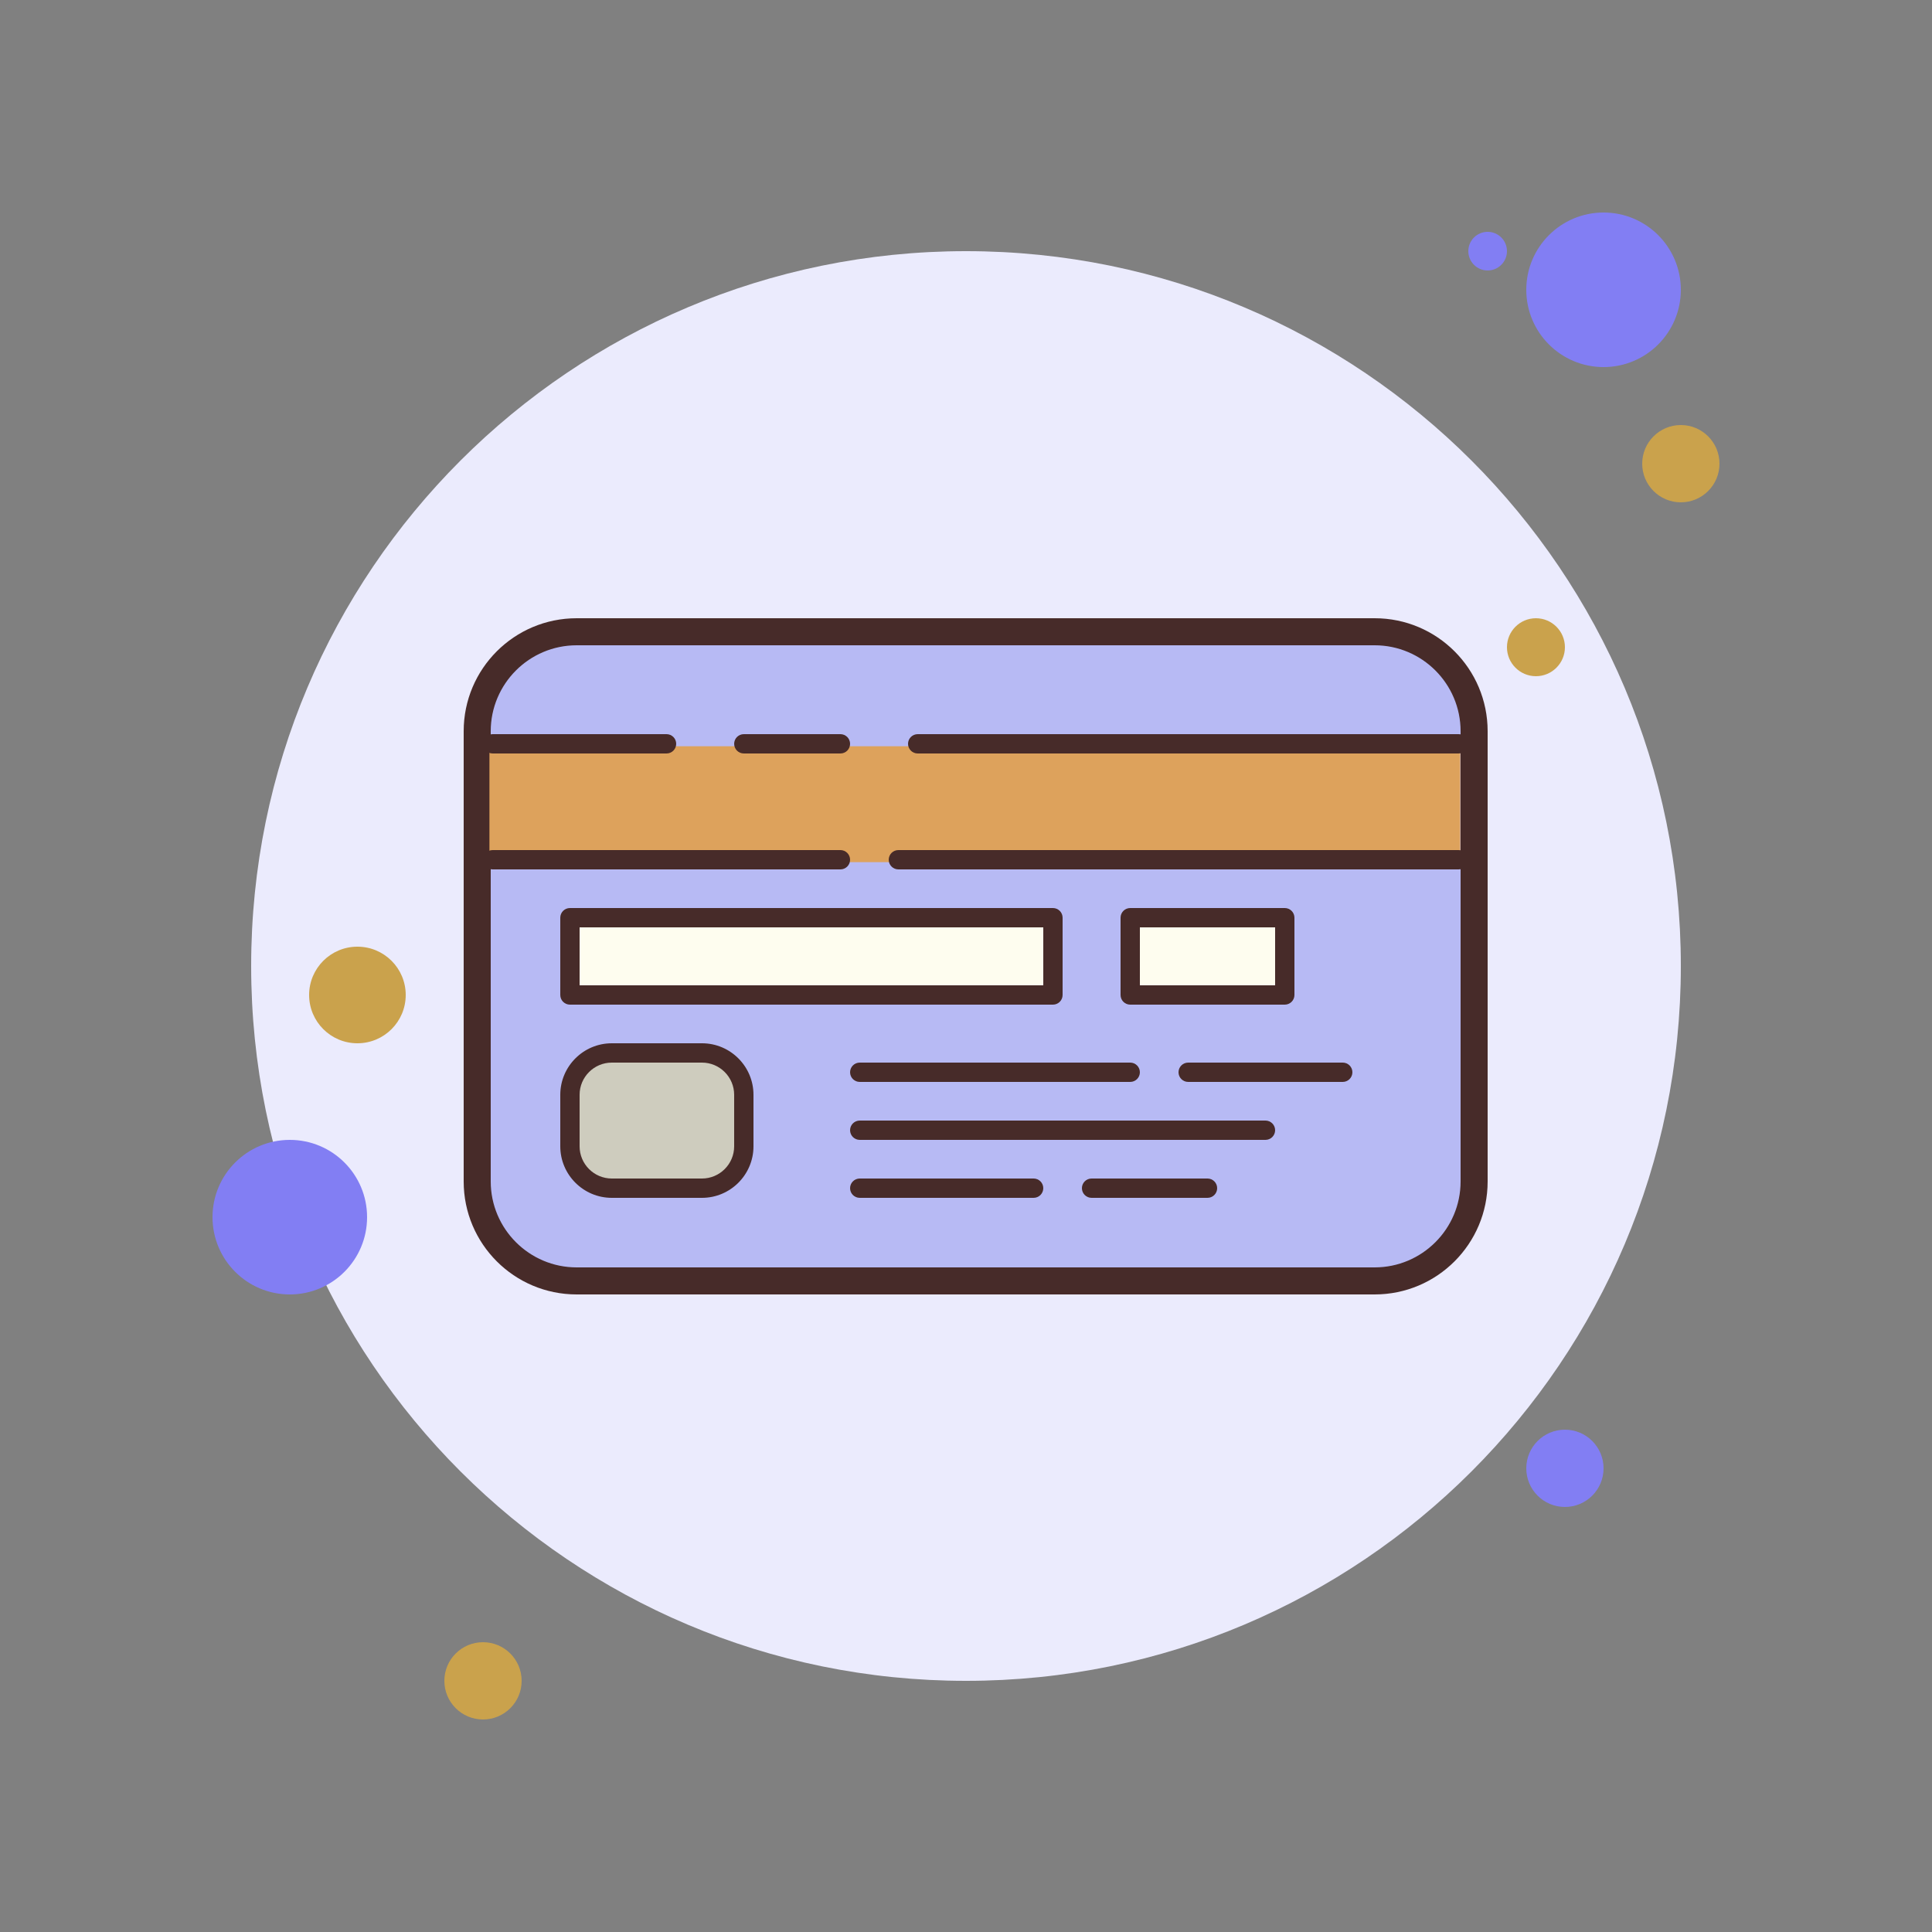 <svg xmlns="http://www.w3.org/2000/svg" xmlns:xlink="http://www.w3.org/1999/xlink" viewBox="0,0,256,256" width="200px" height="200px" fill-rule="nonzero"><rect x="0" y="0" width="256" height="256" fill="#808080" stroke="none"/><g fill="none" fill-rule="nonzero" stroke="none" stroke-width="1" stroke-linecap="butt" stroke-linejoin="miter" stroke-miterlimit="10" stroke-dasharray="" stroke-dashoffset="0" font-family="none" font-weight="none" font-size="none" text-anchor="none" style="mix-blend-mode: normal"><g transform="scale(2.56,2.56)"><path d="M77,12c-0.552,0 -1,0.448 -1,1c0,0.552 0.448,1 1,1c0.552,0 1,-0.448 1,-1c0,-0.552 -0.448,-1 -1,-1z" fill="#827ef3"></path><path d="M50,13c-20.435,0 -37,16.565 -37,37c0,20.435 16.565,37 37,37c20.435,0 37,-16.565 37,-37c0,-20.435 -16.565,-37 -37,-37z" fill="#ebebfd"></path><path d="M83,11c-2.209,0 -4,1.791 -4,4c0,2.209 1.791,4 4,4c2.209,0 4,-1.791 4,-4c0,-2.209 -1.791,-4 -4,-4z" fill="#827ef3"></path><path d="M87,22c-1.105,0 -2,0.895 -2,2c0,1.105 0.895,2 2,2c1.105,0 2,-0.895 2,-2c0,-1.105 -0.895,-2 -2,-2z" fill="#caa24c"></path><path d="M81,74c-1.105,0 -2,0.895 -2,2c0,1.105 0.895,2 2,2c1.105,0 2,-0.895 2,-2c0,-1.105 -0.895,-2 -2,-2zM15,59c-2.209,0 -4,1.791 -4,4c0,2.209 1.791,4 4,4c2.209,0 4,-1.791 4,-4c0,-2.209 -1.791,-4 -4,-4z" fill="#827ef3"></path><path d="M25,85c-1.105,0 -2,0.895 -2,2c0,1.105 0.895,2 2,2c1.105,0 2,-0.895 2,-2c0,-1.105 -0.895,-2 -2,-2z" fill="#caa24c"></path><path d="M18.5,49c-1.381,0 -2.5,1.119 -2.5,2.5c0,1.381 1.119,2.5 2.5,2.5c1.381,0 2.5,-1.119 2.5,-2.5c0,-1.381 -1.119,-2.5 -2.5,-2.5zM79.5,32c-0.828,0 -1.5,0.672 -1.5,1.5c0,0.828 0.672,1.5 1.5,1.5c0.828,0 1.5,-0.672 1.5,-1.5c0,-0.828 -0.672,-1.5 -1.5,-1.5z" fill="#caa24c"></path><path d="M29.847,66.3c-2.838,0 -5.147,-2.309 -5.147,-5.147v-23.305c0,-2.839 2.309,-5.147 5.147,-5.147h41.305c2.839,0 5.147,2.309 5.147,5.147v23.305c0,2.839 -2.309,5.147 -5.147,5.147z" fill="#b7baf4"></path><path d="M71.153,33.4c2.452,0 4.447,1.995 4.447,4.447v23.306c0,2.452 -1.995,4.447 -4.447,4.447h-41.306c-2.452,0 -4.447,-1.995 -4.447,-4.447v-23.306c0,-2.452 1.995,-4.447 4.447,-4.447h41.306M71.153,32h-41.306c-3.229,0 -5.847,2.618 -5.847,5.847v23.306c0,3.229 2.618,5.847 5.847,5.847h41.305c3.23,0 5.848,-2.618 5.848,-5.847v-23.306c0,-3.229 -2.618,-5.847 -5.847,-5.847z" fill="#472b29"></path><path d="M25.333,38.625h50.25v6h-50.25z" fill="#dda25c"></path><path d="M29.5,47.5h25v4h-25z" fill="#fefdef"></path><path d="M54.5,52h-25c-0.276,0 -0.5,-0.224 -0.5,-0.5v-4c0,-0.276 0.224,-0.5 0.5,-0.5h25c0.276,0 0.5,0.224 0.5,0.5v4c0,0.276 -0.224,0.5 -0.5,0.5zM30,51h24v-3h-24z" fill="#472b29"></path><path d="M58.5,47.5h8v4h-8z" fill="#fefdef"></path><path d="M66.5,52h-8c-0.276,0 -0.5,-0.224 -0.5,-0.5v-4c0,-0.276 0.224,-0.5 0.5,-0.5h8c0.276,0 0.5,0.224 0.5,0.5v4c0,0.276 -0.224,0.5 -0.5,0.5zM59,51h7v-3h-7z" fill="#472b29"></path><g><path d="M36.333,61.5h-4.667c-1.197,0 -2.167,-0.97 -2.167,-2.167v-2.667c0,-1.197 0.97,-2.167 2.167,-2.167h4.667c1.197,0 2.167,0.97 2.167,2.167v2.667c0,1.197 -0.97,2.167 -2.167,2.167z" fill="#ceccbe"></path><path d="M36.333,62h-4.667c-1.47,0 -2.666,-1.196 -2.666,-2.667v-2.666c0,-1.471 1.196,-2.667 2.667,-2.667h4.667c1.47,0 2.666,1.196 2.666,2.667v2.666c0,1.471 -1.196,2.667 -2.667,2.667zM31.667,55c-0.919,0 -1.667,0.748 -1.667,1.667v2.666c0,0.919 0.748,1.667 1.667,1.667h4.667c0.918,0 1.666,-0.748 1.666,-1.667v-2.666c0,-0.919 -0.748,-1.667 -1.667,-1.667z" fill="#472b29"></path></g><g fill="#472b29"><path d="M58.5,56h-14c-0.276,0 -0.5,-0.224 -0.5,-0.5c0,-0.276 0.224,-0.5 0.5,-0.5h14c0.276,0 0.5,0.224 0.5,0.5c0,0.276 -0.224,0.5 -0.5,0.5z"></path></g><g fill="#472b29"><path d="M65.5,59h-21c-0.276,0 -0.5,-0.224 -0.5,-0.5c0,-0.276 0.224,-0.5 0.5,-0.5h21c0.276,0 0.5,0.224 0.5,0.5c0,0.276 -0.224,0.5 -0.5,0.5z"></path></g><g fill="#472b29"><path d="M53.5,62h-9c-0.276,0 -0.5,-0.224 -0.5,-0.5c0,-0.276 0.224,-0.5 0.5,-0.5h9c0.276,0 0.5,0.224 0.5,0.5c0,0.276 -0.224,0.5 -0.5,0.5z"></path></g><g fill="#472b29"><path d="M62.5,62h-6c-0.276,0 -0.5,-0.224 -0.5,-0.5c0,-0.276 0.224,-0.5 0.5,-0.5h6c0.276,0 0.5,0.224 0.5,0.5c0,0.276 -0.224,0.5 -0.5,0.5z"></path></g><g fill="#472b29"><path d="M69.5,56h-8c-0.276,0 -0.5,-0.224 -0.5,-0.5c0,-0.276 0.224,-0.5 0.5,-0.5h8c0.276,0 0.5,0.224 0.5,0.5c0,0.276 -0.224,0.5 -0.5,0.5z"></path></g><g fill="#472b29"><path d="M34.5,39h-9c-0.276,0 -0.5,-0.224 -0.5,-0.5c0,-0.276 0.224,-0.5 0.5,-0.5h9c0.276,0 0.5,0.224 0.5,0.5c0,0.276 -0.224,0.5 -0.5,0.5z"></path></g><g fill="#472b29"><path d="M43.5,45h-18c-0.276,0 -0.5,-0.224 -0.5,-0.5c0,-0.276 0.224,-0.5 0.5,-0.5h18c0.276,0 0.5,0.224 0.5,0.5c0,0.276 -0.224,0.5 -0.5,0.5z"></path></g><g fill="#472b29"><path d="M75.5,45h-29c-0.276,0 -0.5,-0.224 -0.5,-0.5c0,-0.276 0.224,-0.5 0.5,-0.5h29c0.276,0 0.5,0.224 0.5,0.5c0,0.276 -0.224,0.5 -0.5,0.5z"></path></g><g fill="#472b29"><path d="M43.5,39h-5c-0.276,0 -0.5,-0.224 -0.5,-0.5c0,-0.276 0.224,-0.5 0.5,-0.5h5c0.276,0 0.5,0.224 0.5,0.5c0,0.276 -0.224,0.5 -0.5,0.5z"></path></g><g fill="#472b29"><path d="M75.5,39h-28c-0.276,0 -0.5,-0.224 -0.5,-0.5c0,-0.276 0.224,-0.5 0.5,-0.5h28c0.276,0 0.5,0.224 0.5,0.5c0,0.276 -0.224,0.5 -0.5,0.5z"></path></g></g></g></svg>